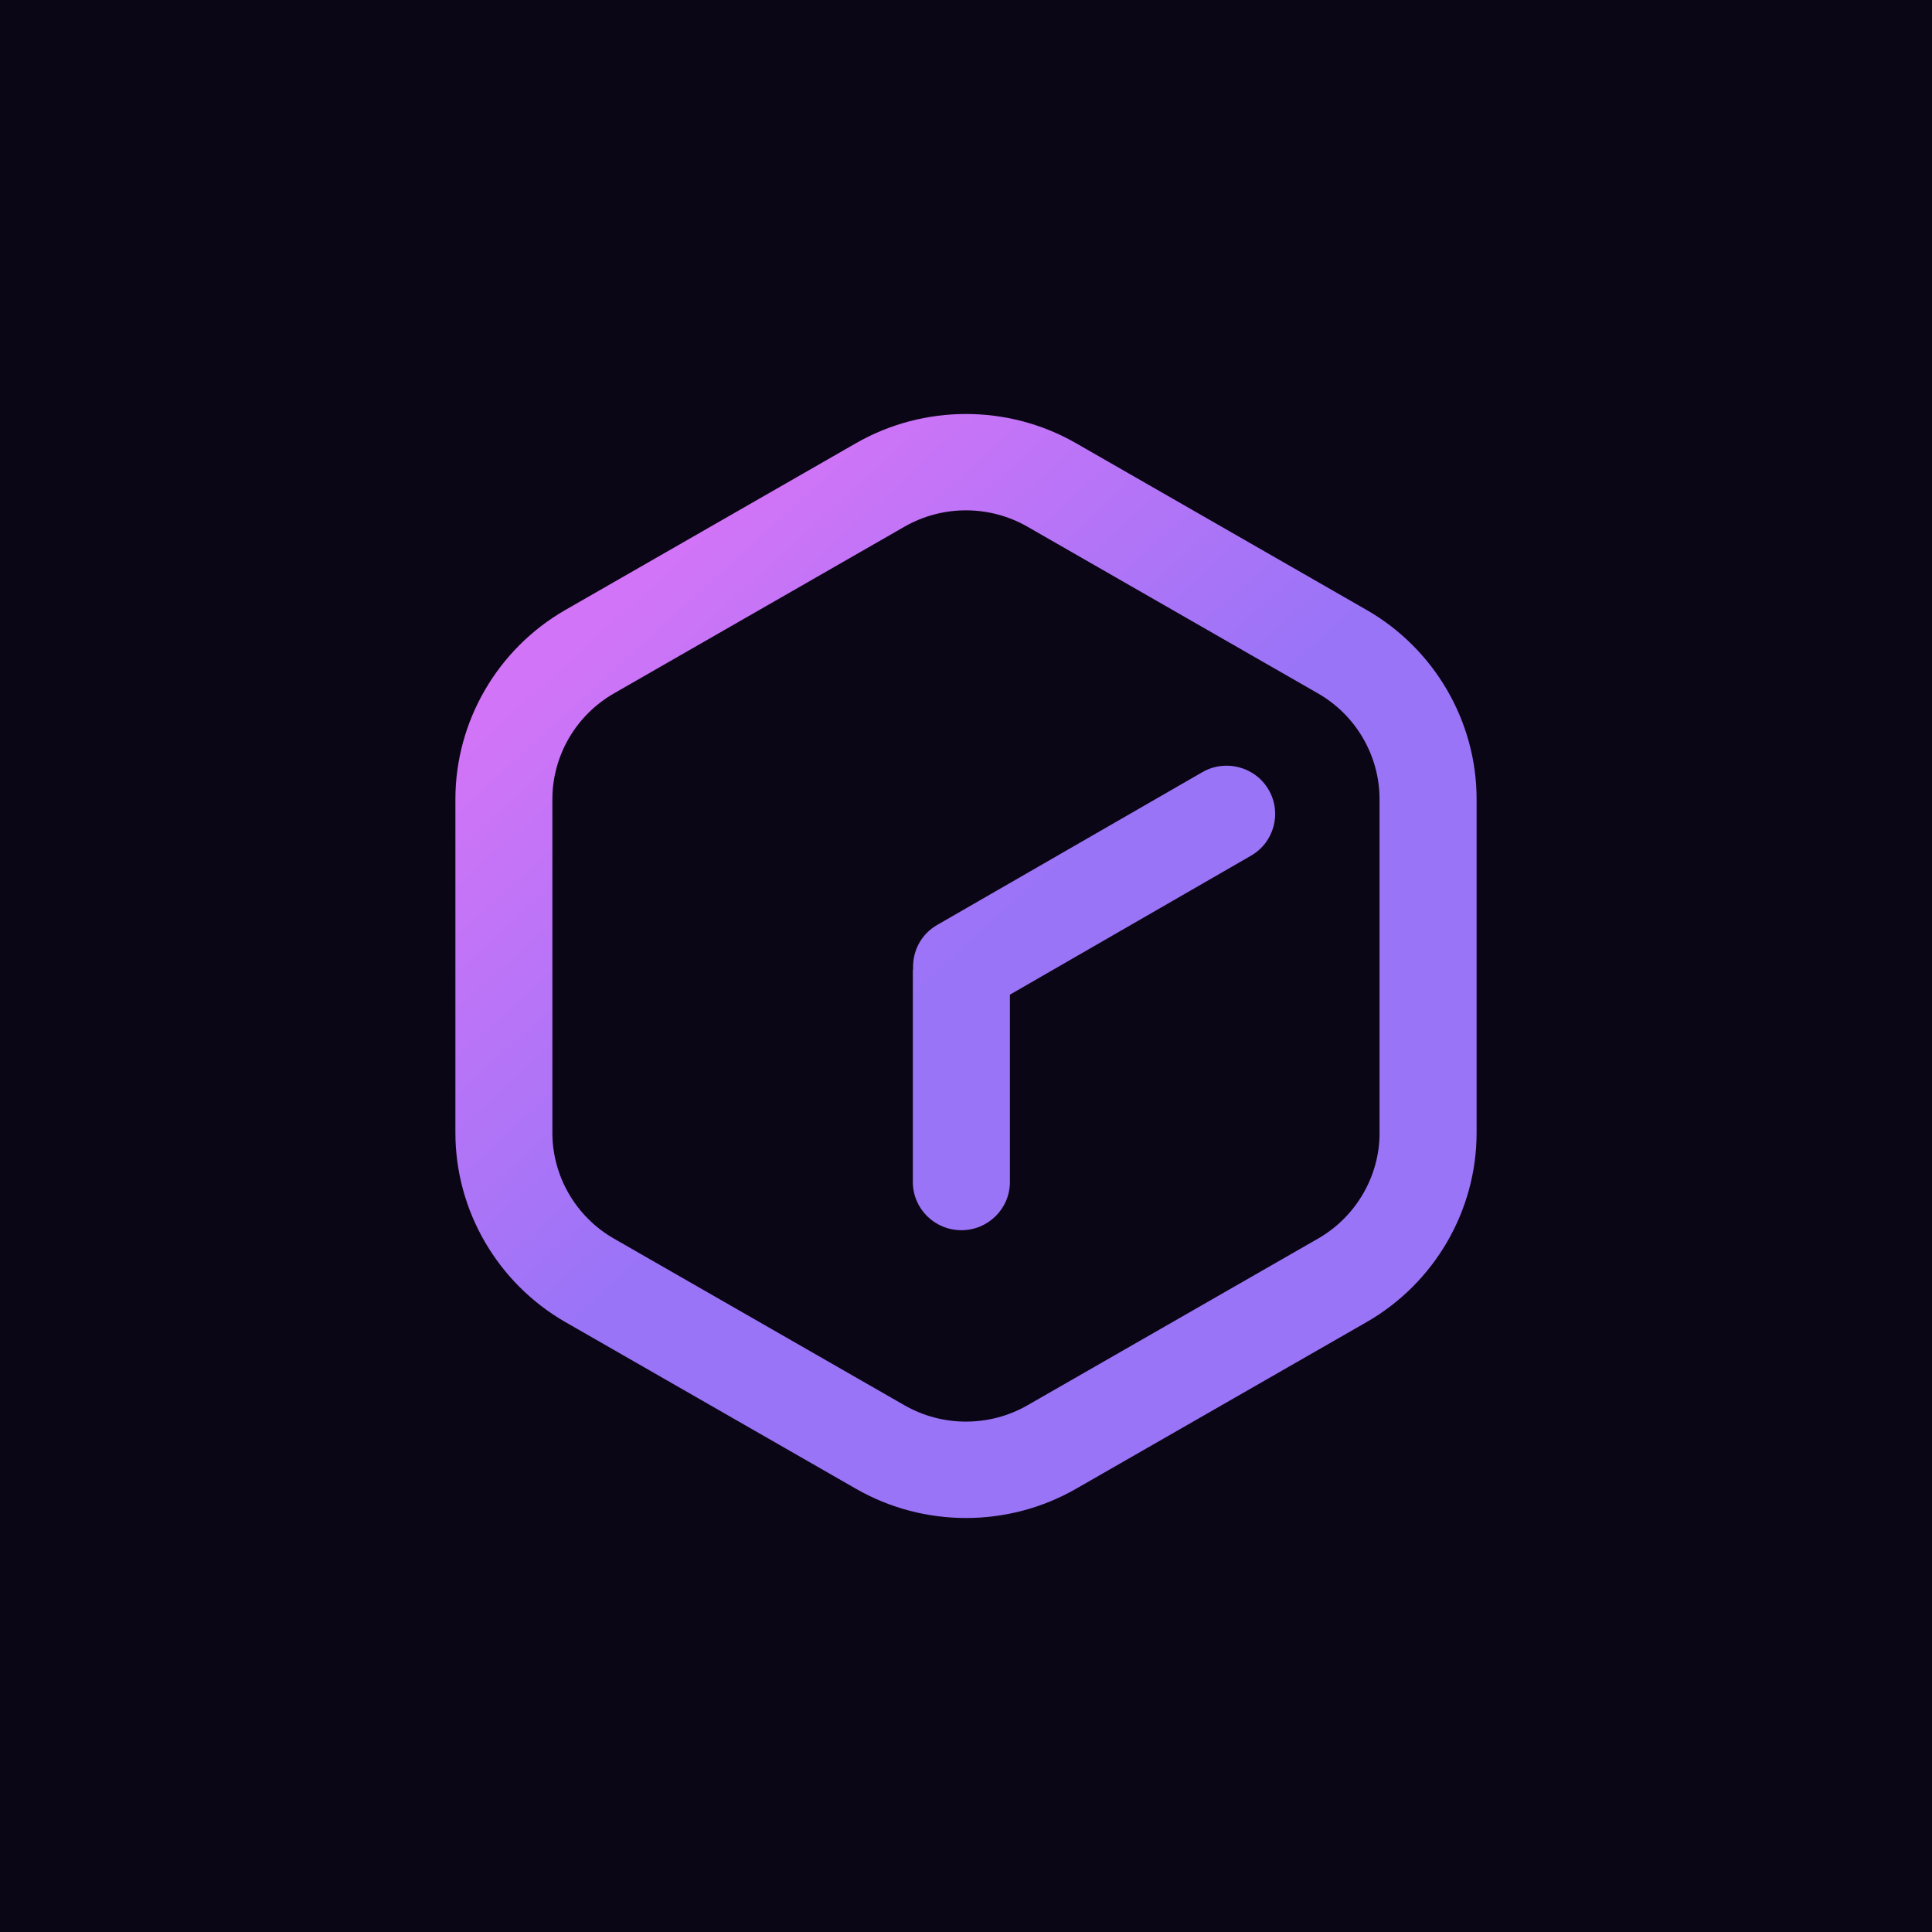 <svg width="140" height="140" viewBox="0 0 140 140" fill="none" xmlns="http://www.w3.org/2000/svg">
<rect width="140" height="140" fill="#0B0616"/>
<path d="M99.031 44.2L77.969 32.114C73.052 29.295 66.948 29.295 62.032 32.114L40.968 44.2C36.052 47.021 33 52.275 33 57.915V82.087C33 87.727 36.055 92.98 40.968 95.802L62.032 107.885C64.488 109.294 67.246 110 70 110C72.754 110 75.512 109.294 77.969 107.885L99.031 95.802C103.948 92.98 107 87.727 107 82.087V57.915C107.003 52.278 103.948 47.021 99.031 44.2ZM99.97 82.087C99.97 85.237 98.263 88.173 95.515 89.751L74.452 101.834C71.707 103.409 68.293 103.409 65.545 101.834L44.482 89.751C41.734 88.176 40.027 85.237 40.027 82.087V57.915C40.027 54.764 41.734 51.828 44.482 50.25L65.545 38.164C66.918 37.377 68.457 36.981 69.997 36.981C71.537 36.981 73.076 37.377 74.449 38.164L95.512 50.25C98.26 51.825 99.967 54.764 99.967 57.915V82.087H99.97Z" fill="url(#paint0_linear_6510_181603)"/>
<path d="M87.129 55.953L67.907 67.028C66.741 67.698 66.121 68.929 66.167 70.182C66.164 70.242 66.148 70.296 66.148 70.357V85.65C66.148 87.579 67.722 89.145 69.665 89.145C71.606 89.145 73.182 87.582 73.182 85.65V72.077L90.646 62.01C92.328 61.044 92.902 58.908 91.934 57.236C90.962 55.561 88.809 54.988 87.129 55.953Z" fill="url(#paint1_linear_6510_181603)"/>
<defs>
<linearGradient id="paint0_linear_6510_181603" x1="41.612" y1="39.207" x2="69.818" y2="70.192" gradientUnits="userSpaceOnUse">
<stop offset="0.125" stop-color="#D274F7"/>
<stop offset="1" stop-color="#9A74F7"/>
</linearGradient>
<linearGradient id="paint1_linear_6510_181603" x1="43.36" y1="33.35" x2="73.127" y2="66.052" gradientUnits="userSpaceOnUse">
<stop offset="0.125" stop-color="#D274F7"/>
<stop offset="1" stop-color="#9A74F7"/>
</linearGradient>
</defs>
</svg>
